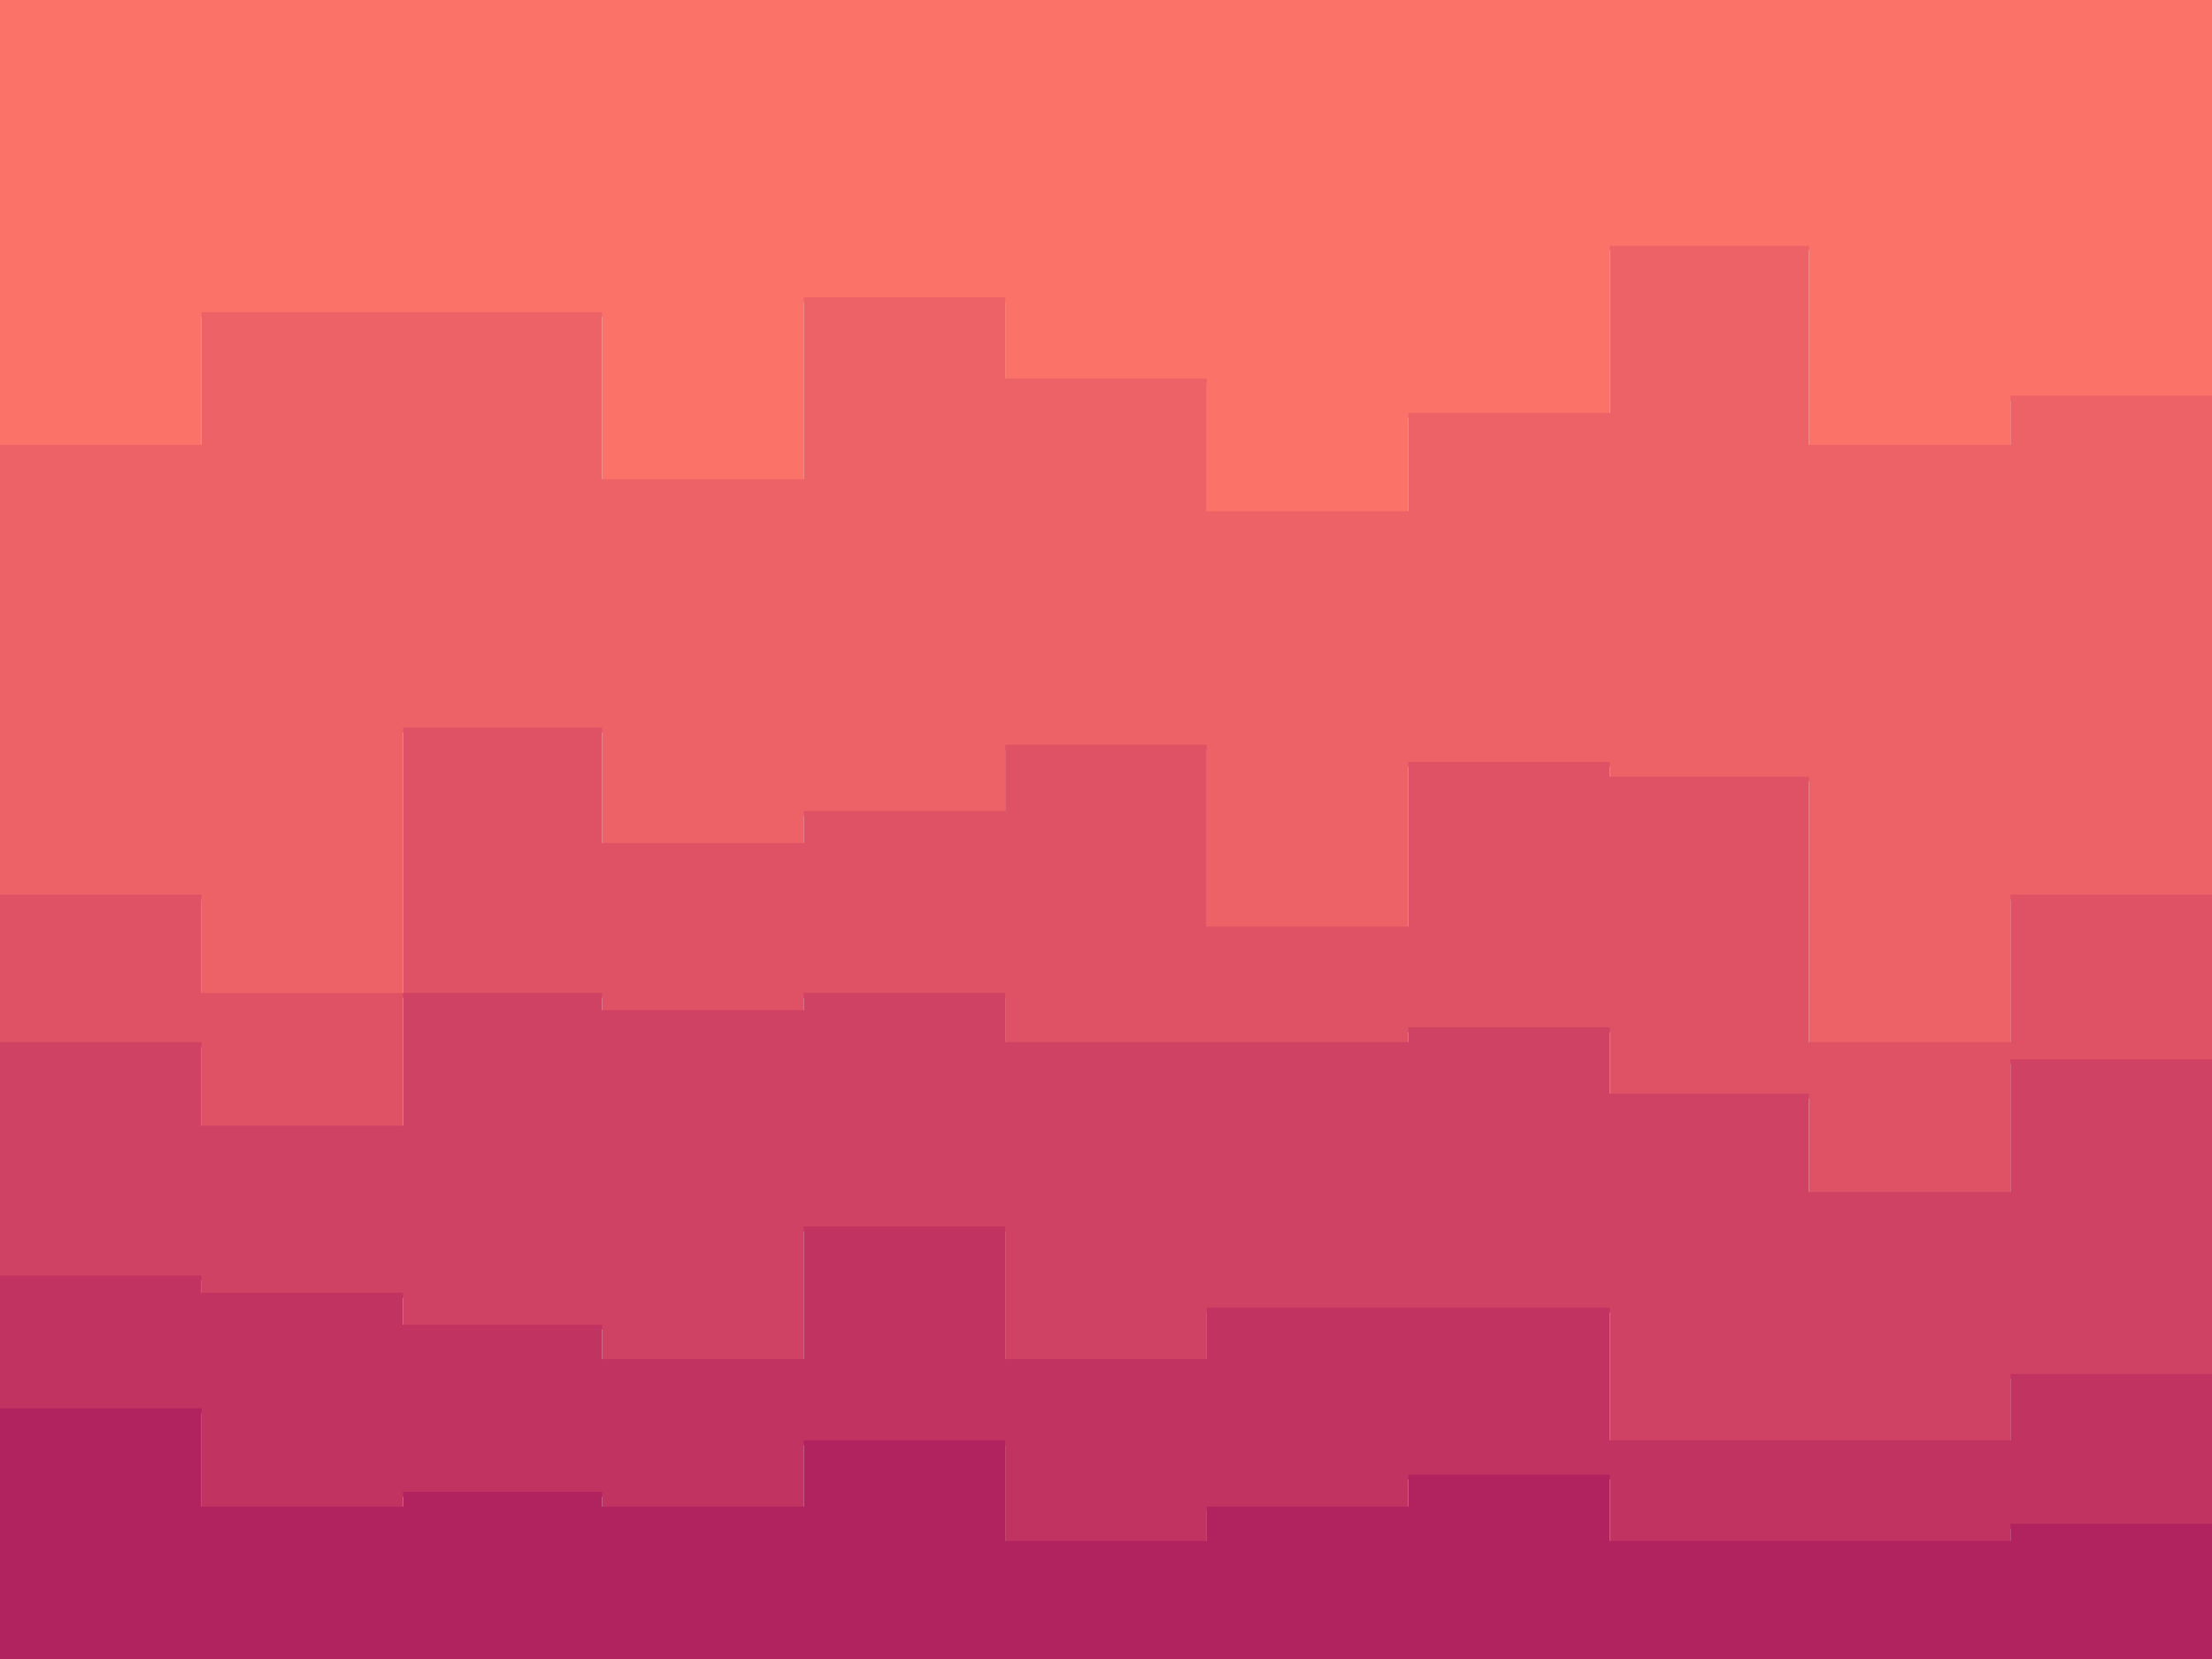 <svg id="visual" viewBox="0 0 900 675" width="900" height="675" xmlns="http://www.w3.org/2000/svg" xmlns:xlink="http://www.w3.org/1999/xlink" version="1.1"><path d="M0 183L82 183L82 129L164 129L164 129L245 129L245 197L327 197L327 123L409 123L409 156L491 156L491 210L573 210L573 170L655 170L655 102L736 102L736 183L818 183L818 163L900 163L900 197L900 0L900 0L818 0L818 0L736 0L736 0L655 0L655 0L573 0L573 0L491 0L491 0L409 0L409 0L327 0L327 0L245 0L245 0L164 0L164 0L82 0L82 0L0 0Z" fill="#fa7268"></path><path d="M0 366L82 366L82 406L164 406L164 298L245 298L245 345L327 345L327 332L409 332L409 305L491 305L491 379L573 379L573 312L655 312L655 318L736 318L736 426L818 426L818 366L900 366L900 399L900 195L900 161L818 161L818 181L736 181L736 100L655 100L655 168L573 168L573 208L491 208L491 154L409 154L409 121L327 121L327 195L245 195L245 127L164 127L164 127L82 127L82 181L0 181Z" fill="#ed6266"></path><path d="M0 426L82 426L82 460L164 460L164 406L245 406L245 413L327 413L327 406L409 406L409 426L491 426L491 426L573 426L573 420L655 420L655 447L736 447L736 487L818 487L818 433L900 433L900 521L900 397L900 364L818 364L818 424L736 424L736 316L655 316L655 310L573 310L573 377L491 377L491 303L409 303L409 330L327 330L327 343L245 343L245 296L164 296L164 404L82 404L82 364L0 364Z" fill="#df5265"></path><path d="M0 521L82 521L82 528L164 528L164 541L245 541L245 555L327 555L327 501L409 501L409 555L491 555L491 534L573 534L573 534L655 534L655 588L736 588L736 588L818 588L818 561L900 561L900 588L900 519L900 431L818 431L818 485L736 485L736 445L655 445L655 418L573 418L573 424L491 424L491 424L409 424L409 404L327 404L327 411L245 411L245 404L164 404L164 458L82 458L82 424L0 424Z" fill="#d04263"></path><path d="M0 575L82 575L82 615L164 615L164 609L245 609L245 615L327 615L327 588L409 588L409 629L491 629L491 615L573 615L573 602L655 602L655 629L736 629L736 629L818 629L818 622L900 622L900 629L900 586L900 559L818 559L818 586L736 586L736 586L655 586L655 532L573 532L573 532L491 532L491 553L409 553L409 499L327 499L327 553L245 553L245 539L164 539L164 526L82 526L82 519L0 519Z" fill="#c13361"></path><path d="M0 676L82 676L82 676L164 676L164 676L245 676L245 676L327 676L327 676L409 676L409 676L491 676L491 676L573 676L573 676L655 676L655 676L736 676L736 676L818 676L818 676L900 676L900 676L900 627L900 620L818 620L818 627L736 627L736 627L655 627L655 600L573 600L573 613L491 613L491 627L409 627L409 586L327 586L327 613L245 613L245 607L164 607L164 613L82 613L82 573L0 573Z" fill="#b0235f"></path></svg>